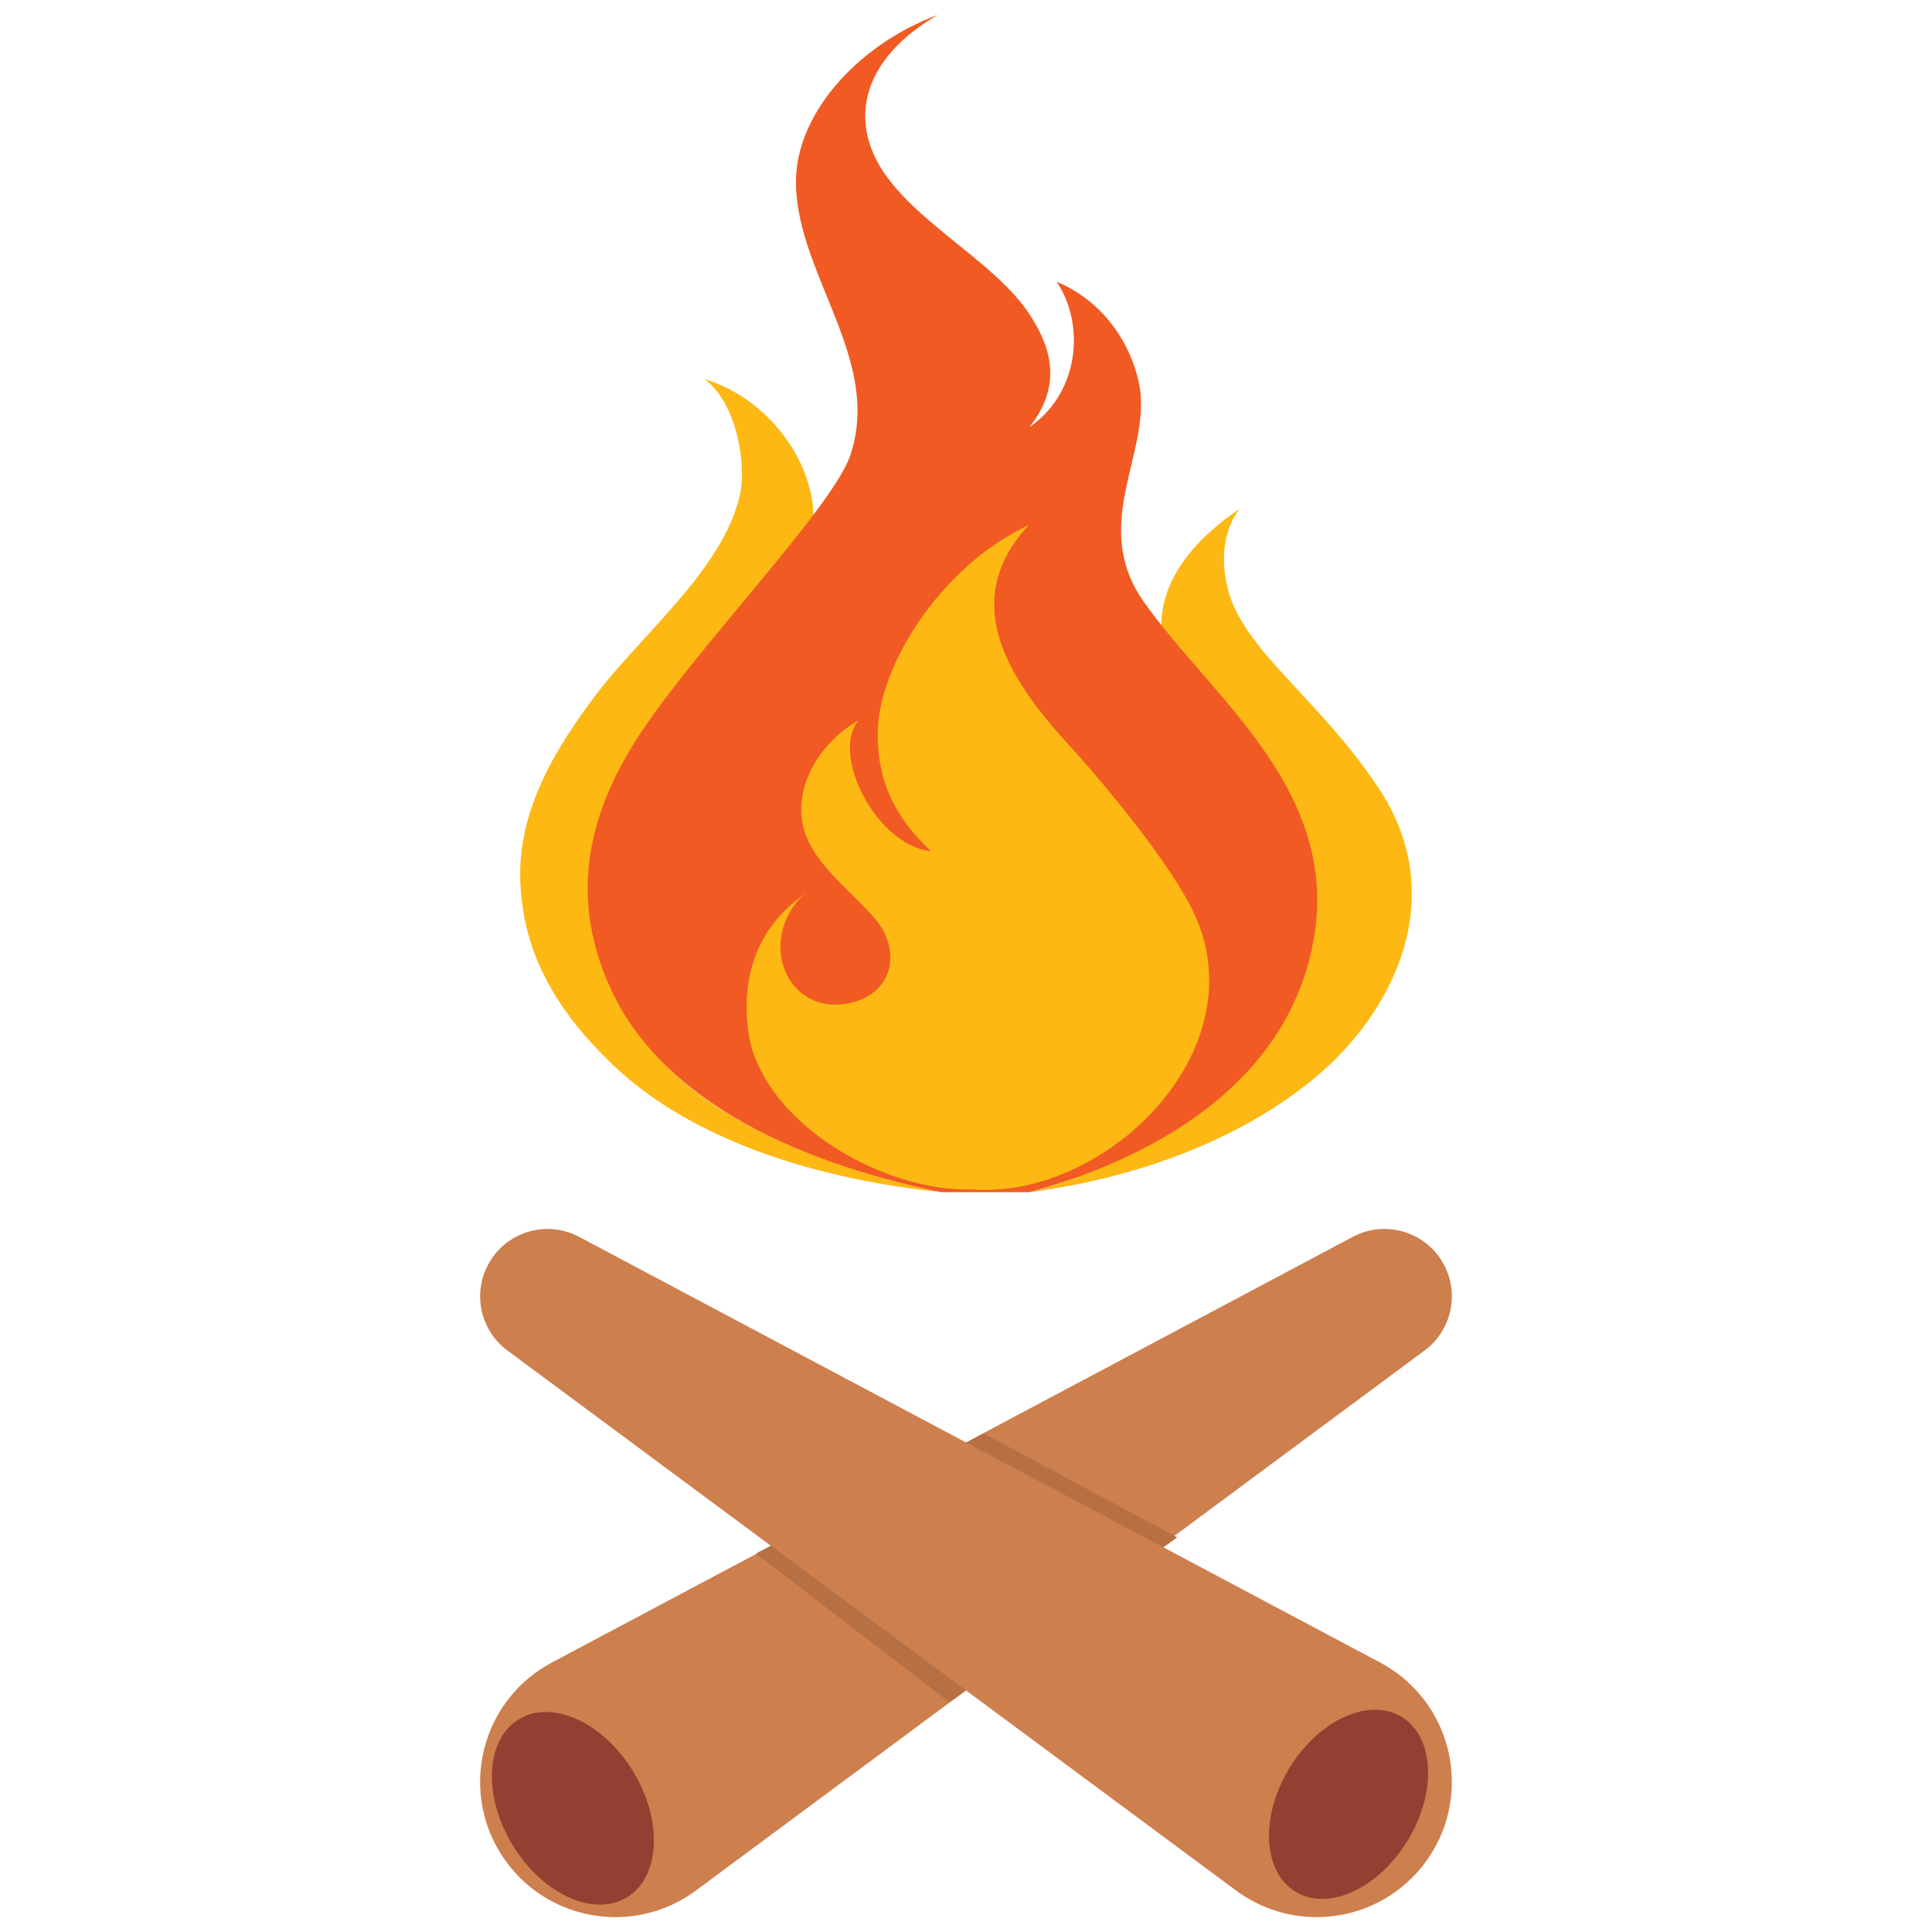 <?xml version="1.0" encoding="utf-8"?>
<!-- Generator: Adobe Illustrator 16.0.0, SVG Export Plug-In . SVG Version: 6.00 Build 0)  -->
<!DOCTYPE svg PUBLIC "-//W3C//DTD SVG 1.1//EN" "http://www.w3.org/Graphics/SVG/1.1/DTD/svg11.dtd">
<svg version="1.1" id="Layer_1" xmlns="http://www.w3.org/2000/svg" xmlns:xlink="http://www.w3.org/1999/xlink" x="0px" y="0px"
	 width="130px" height="130px" viewBox="0 0 130 130" enable-background="new 0 0 130 130" xml:space="preserve">
<rect fill="none" width="130" height="130"/>
<g>
	<g>
		<path fill="#FDB813" d="M47.52,25.599c1.974,1.563,2.666,5.326,2.319,7.439c-0.923,4.863-6.127,9.176-9.357,13.211
			c-3.349,4.317-5.888,8.728-5.426,13.775c0.346,4.408,2.465,8.05,6.117,11.568c5.534,5.318,14.196,7.801,22.163,8.626
			c-6.92-1.424-14.054-4.166-18.209-8.204c-6.155-6.122-6.087-13.972-2.279-21.43c2.577-5.047,9.018-9.704,11.889-15.516l0,0
			c0.128-3.744-2.829-8.182-7.331-9.561L47.52,25.599z"/>
		<path fill="#FDB813" d="M78.399,43.974c8.33,6.78,14.002,17.595,5.769,26.989c-3.59,4.095-8.479,7.621-14.909,9.256
			c7.117-0.915,14.158-3.488,19.236-7.711c5.247-4.358,9.234-12.205,4.158-19.641c-1.629-2.388-2.772-3.676-5.312-6.43
			c-1.601-1.732-3.925-4.128-4.616-6.426c-0.572-1.887-0.576-4.132,0.691-5.782C82.265,35.057,76.915,38.561,78.399,43.974
			L78.399,43.974z"/>
		<path fill="#F15A22" d="M69.259,80.219c6.771-1.835,17.07-6.366,19.081-16.706c2.005-10.28-6.817-16.533-11.387-23.031
			c-3.685-5.24,0.615-10.137-0.308-14.665c-0.617-2.938-2.576-5.631-5.543-6.856c1.927,2.875,1.541,7.466-1.844,9.791
			c2.152-2.693,1.55-5.172,0.164-7.372c-2.464-4.042-9.09-6.886-10.781-11.354c-1.219-3.217,0.2-6.547,4.46-9.025
			c-5.643,2.109-9.694,6.946-9.54,11.474c0.154,6.121,5.803,11.809,3.65,18.175c-1.231,3.548-10.159,12.729-14.079,18.635
			c-3.982,6.004-4.615,11.538-2.076,17.165c3.232,7.161,11.657,11.568,22.277,13.769H69.259z"/>
		<path fill="#FDB813" d="M62.643,57.271c-3.695-0.365-6.812-6.611-4.849-8.815c-2.537,1.443-4.271,4.223-3.808,6.886
			c0.461,2.573,3.04,4.354,4.848,6.426c1.85,2.128,1.29,5.002-1.503,5.691c-2.458,0.606-4.136-0.806-4.645-2.523
			c-0.505-1.714,0.143-3.729,1.53-4.822c-3.236,2.208-4.304,5.492-3.896,9.089c0.697,6.129,8.943,11.015,15.091,10.834
			c9.163,0.686,19.663-9.734,14.661-19.136c-1.884-3.53-5.888-8.314-8.661-11.342c-3.921-4.407-6.693-9.365-2.191-14.228
			c-6.118,2.886-10.039,9.587-10.154,13.769C58.982,52.035,59.871,54.698,62.643,57.271z"/>
	</g>
	<g>
		<path fill="#CE7F4E" d="M95.857,90.871l-49.033,36.34c-4.036,2.991-9.736,2.144-12.727-1.891
			c-2.995-4.038-2.147-9.737,1.891-12.732c0.354-0.26,0.77-0.516,1.147-0.723l53.892-28.641c2.211-1.175,4.959-0.335,6.134,1.876
			C98.229,87.112,97.634,89.561,95.857,90.871z"/>
		<polygon fill="#B67044" points="63.896,114.543 79.209,103.449 66.202,96.458 50.865,104.534 		"/>
		<path fill="#934032" d="M42.613,119.214c2.006,3.312,1.812,7.097-0.431,8.457c-2.247,1.359-5.692-0.223-7.698-3.533
			c-2.006-3.312-1.81-7.094,0.431-8.457C37.163,114.321,40.607,115.903,42.613,119.214z"/>
	</g>
	<g>
		<path fill="#CE7F4E" d="M34.14,90.871l49.034,36.34c4.038,2.991,9.737,2.144,12.729-1.891c2.991-4.038,2.144-9.737-1.891-12.732
			c-0.358-0.26-0.772-0.516-1.149-0.723L38.969,83.225c-2.211-1.175-4.957-0.335-6.129,1.876
			C31.77,87.112,32.365,89.561,34.14,90.871z"/>
		<path fill="#934032" d="M86.749,118.992c-1.971,3.251-1.778,6.965,0.429,8.302c2.2,1.338,5.583-0.218,7.553-3.469
			c1.971-3.247,1.782-6.966-0.425-8.303C92.102,114.189,88.719,115.741,86.749,118.992z"/>
	</g>
</g>
</svg>
